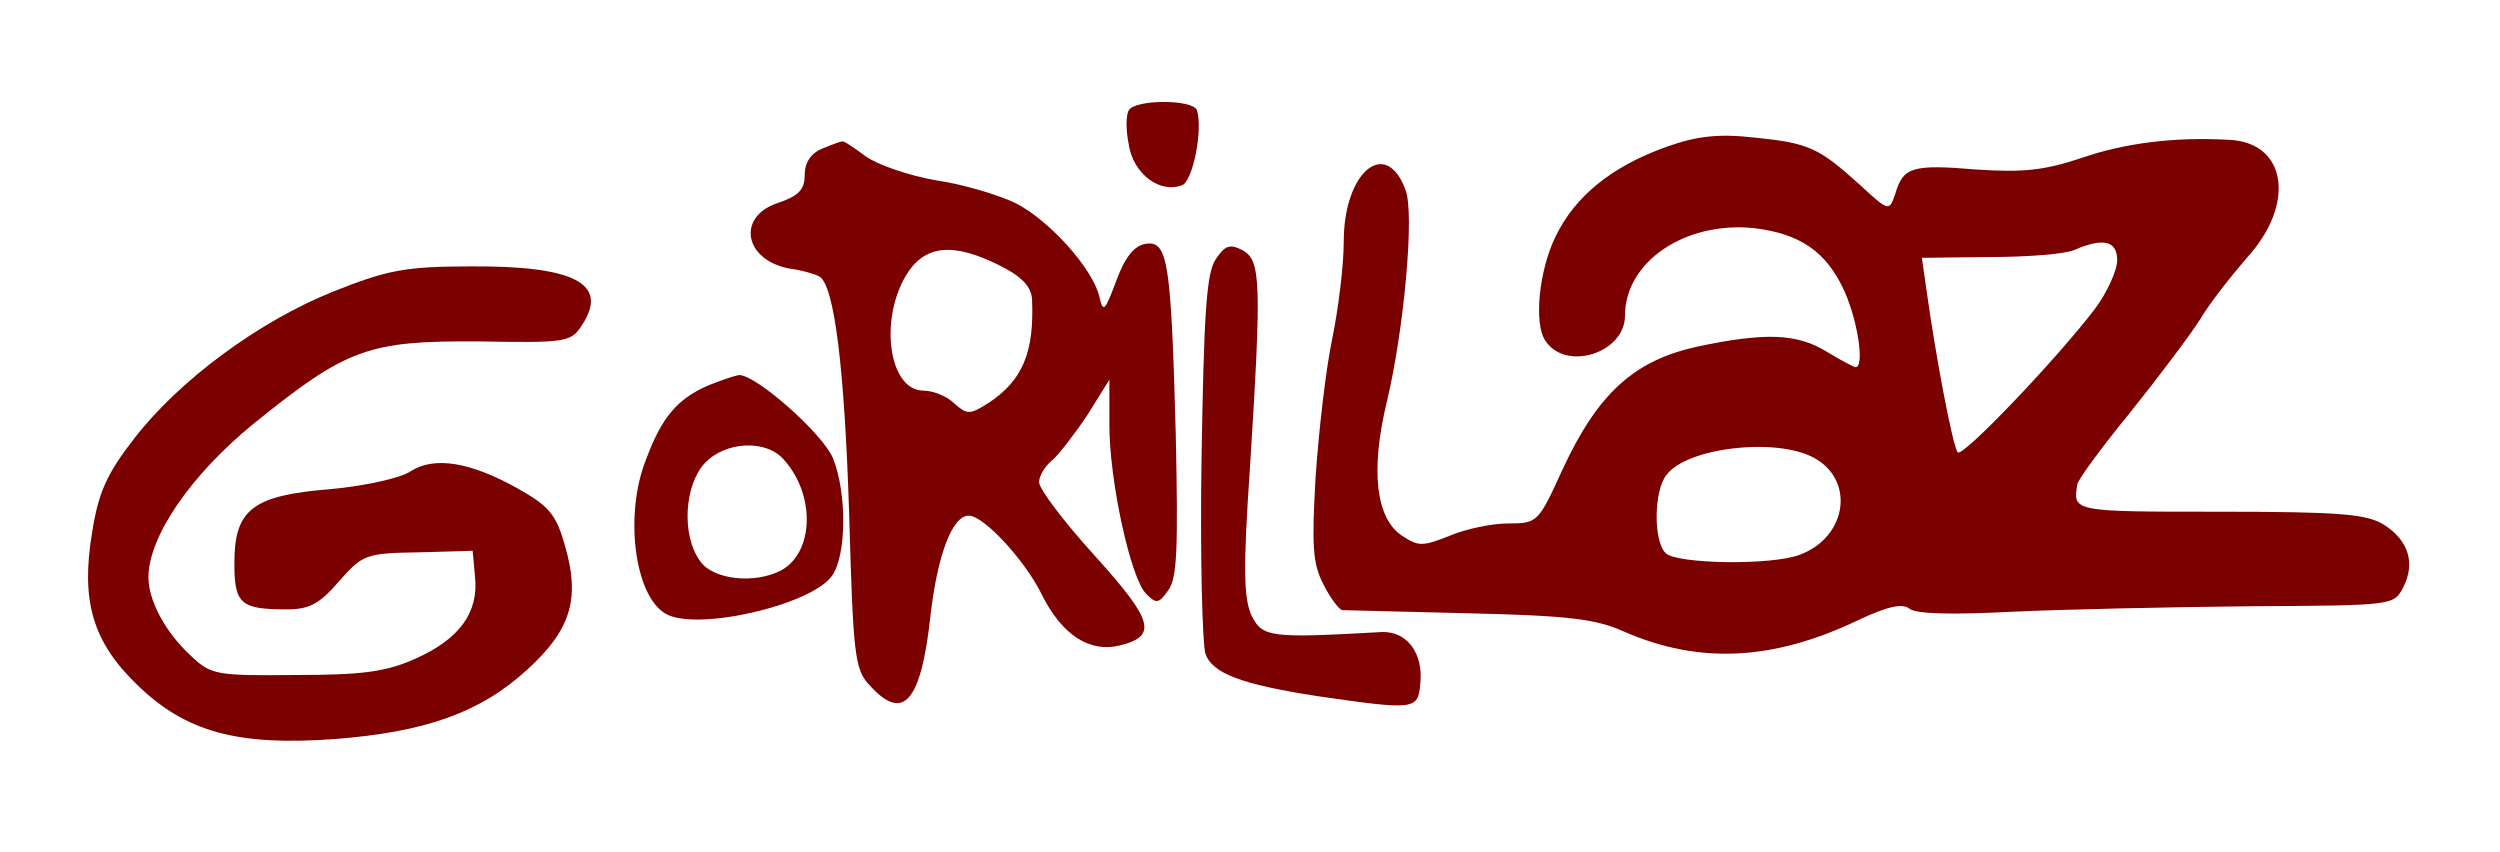 <svg  xmlns="http://www.w3.org/2000/svg" xmlns:xlink="http://www.w3.org/1999/xlink" id="null"  width="320" height="109" viewBox="0 0 320 109">

<g transform="translate(0,109) scale(0.1,-0.1)"
fill="#7b0000" stroke="none">
<path d="M1445 949 c-4 -6 -4 -26 0 -45 6 -37 40 -62 68 -51 14 5 27 72 19 96
-5 14 -79 14 -87 0z"/>
<path d="M2133 902 c-70 -25 -117 -63 -142 -115 -21 -43 -28 -111 -13 -133 26
-40 102 -16 102 32 0 69 77 121 165 112 59 -7 93 -30 116 -81 17 -38 26 -97
14 -97 -2 0 -19 9 -37 20 -38 23 -78 25 -167 6 -80 -18 -126 -60 -171 -157
-31 -68 -32 -69 -70 -69 -20 0 -54 -7 -75 -16 -33 -13 -39 -14 -60 0 -34 22
-41 84 -20 171 22 92 36 242 24 272 -25 68 -79 23 -79 -66 0 -31 -7 -87 -15
-126 -8 -38 -17 -117 -21 -175 -5 -88 -4 -111 10 -138 9 -18 20 -32 24 -33 4
0 77 -2 162 -4 127 -3 163 -7 200 -24 95 -41 189 -37 298 15 38 18 57 22 66
15 8 -7 55 -8 132 -4 65 3 202 6 304 7 183 1 184 1 196 24 16 31 7 60 -24 80
-22 14 -55 17 -212 17 -187 0 -187 0 -181 35 0 5 30 46 66 90 36 45 77 99 91
121 13 22 41 57 60 79 63 69 51 148 -23 151 -69 4 -133 -4 -188 -23 -48 -16
-75 -19 -135 -15 -83 7 -94 3 -104 -31 -8 -23 -8 -23 -46 12 -52 47 -65 53
-135 60 -45 5 -73 2 -112 -12z m577 -145 c0 -13 -13 -42 -29 -63 -48 -63 -169
-190 -175 -183 -6 5 -28 121 -40 207 l-6 42 87 1 c49 0 97 4 108 9 37 16 55
12 55 -13z m-390 -252 c55 -28 45 -102 -16 -125 -36 -14 -158 -12 -172 2 -16
16 -15 80 1 100 26 35 138 48 187 23z"/>
<path d="M1053 900 c-15 -6 -23 -18 -23 -34 0 -19 -8 -27 -35 -36 -53 -18 -42
-74 17 -84 15 -2 32 -7 37 -10 19 -12 32 -116 38 -306 5 -178 7 -197 26 -217
43 -48 66 -22 78 89 9 78 28 128 49 128 19 0 71 -56 93 -100 26 -53 62 -76
101 -66 48 12 42 32 -33 115 -39 43 -71 85 -71 94 0 8 8 21 17 28 9 8 29 34
45 58 l28 45 0 -58 c0 -71 27 -196 47 -216 13 -13 16 -13 28 4 12 15 13 55 10
199 -6 221 -10 249 -38 245 -15 -2 -27 -17 -38 -47 -15 -40 -17 -42 -22 -20
-9 36 -64 97 -107 119 -21 10 -66 24 -101 29 -35 6 -76 20 -91 31 -15 11 -28
20 -30 19 -2 0 -13 -4 -25 -9z m227 -150 c28 -14 40 -27 41 -43 3 -68 -12
-104 -56 -133 -24 -15 -27 -15 -44 0 -9 9 -27 16 -39 16 -44 0 -57 90 -22 148
24 39 60 42 120 12z"/>
<path d="M1556 758 c-12 -18 -15 -72 -18 -253 -2 -126 1 -240 5 -252 9 -25 46
-39 143 -54 125 -18 129 -18 132 16 4 39 -17 67 -49 66 -143 -8 -153 -7 -167
21 -10 22 -11 60 -2 190 15 239 14 265 -10 278 -16 8 -22 6 -34 -12z"/>
<path d="M427 717 c-95 -38 -197 -113 -255 -188 -35 -45 -46 -69 -54 -120 -15
-89 1 -141 58 -196 62 -60 128 -78 252 -69 117 9 187 34 247 89 56 51 68 91
48 159 -11 39 -20 50 -59 72 -62 35 -108 42 -138 23 -13 -9 -59 -19 -102 -23
-101 -8 -124 -26 -124 -95 0 -52 8 -59 67 -59 29 0 42 7 67 36 30 34 34 36
101 37 l70 2 3 -33 c5 -46 -20 -80 -76 -105 -38 -17 -68 -21 -154 -21 -100 -1
-108 0 -133 24 -33 30 -55 71 -55 101 0 52 54 131 135 197 119 96 146 106 288
105 112 -2 118 -1 132 21 35 53 -10 76 -143 75 -84 0 -107 -5 -175 -32z"/>
<path d="M905 596 c-38 -17 -58 -40 -78 -94 -28 -70 -15 -173 24 -197 38 -24
187 10 214 48 19 27 19 107 1 151 -14 32 -98 106 -120 106 -6 -1 -24 -7 -41
-14z m98 -94 c41 -45 39 -119 -3 -142 -34 -18 -88 -12 -104 12 -24 33 -20 97
6 125 26 28 78 31 101 5z"/>
</g>
</svg>
